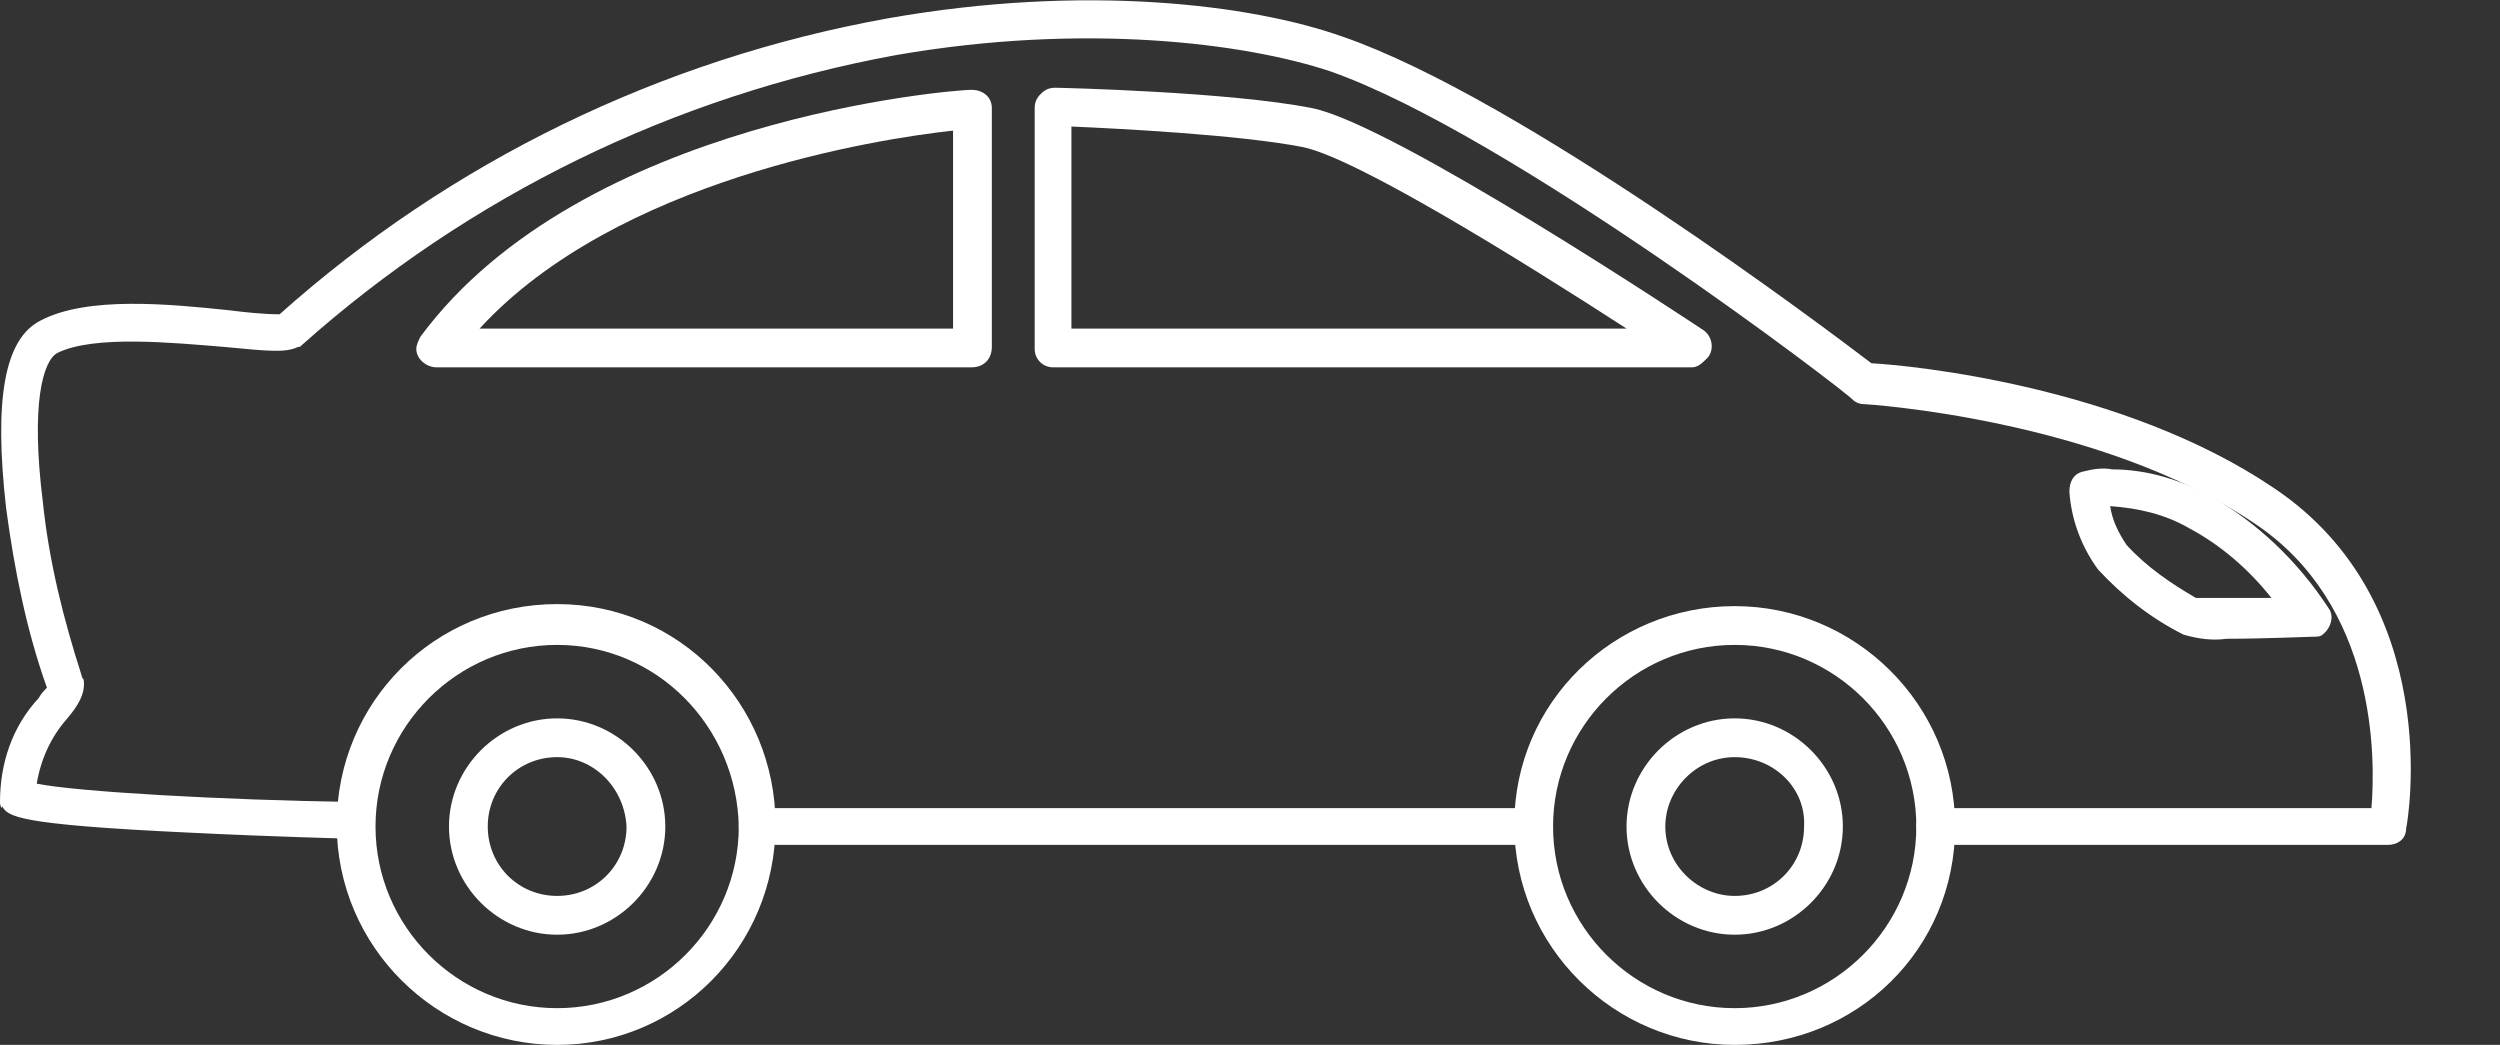 <?xml version="1.0" encoding="utf-8"?>
<!-- Generator: Adobe Illustrator 21.1.0, SVG Export Plug-In . SVG Version: 6.00 Build 0)  -->
<svg version="1.1" id="Layer_1" xmlns="http://www.w3.org/2000/svg" xmlns:xlink="http://www.w3.org/1999/xlink" x="0px" y="0px"
	 viewBox="0 0 122.5 51.2" style="enable-background:new 0 0 122.5 51.2;" xml:space="preserve">
<rect x="0" y="0" width="122.5" height="51.2" fill="#333333" stroke="none"/>
<style type="text/css">
	.st0{fill:#FFFFFF;}
</style>
<title>car</title>
<g id="Layer_2">
	<g id="Layer_1-2">
		<g id="Layer_2-2">
			<g id="Layer_1-2-2">
				<g id="car">
					<path class="st0" d="M27.3,51.2c-5.9,0-10.8-4.8-10.8-10.8s4.8-10.8,10.8-10.8S38,34.5,38,40.4c0,0,0,0,0,0
						C38,46.4,33.2,51.2,27.3,51.2z M27.3,31.6c-4.9,0-8.9,4-8.9,8.9c0,4.9,4,8.9,8.9,8.9c4.9,0,8.9-4,8.9-8.9
						C36.1,35.6,32.2,31.6,27.3,31.6C27.3,31.6,27.3,31.6,27.3,31.6z"/>
					<path class="st0" d="M27.3,45.8c-2.9,0-5.3-2.4-5.3-5.3s2.4-5.3,5.3-5.3s5.3,2.4,5.3,5.3S30.2,45.8,27.3,45.8L27.3,45.8z
						 M27.3,37.1c-1.9,0-3.4,1.5-3.4,3.4c0,1.9,1.5,3.4,3.4,3.4c1.9,0,3.4-1.5,3.4-3.4c0,0,0,0,0,0l0,0
						C30.6,38.6,29.1,37.1,27.3,37.1z"/>
					<path class="st0" d="M85,51.2c-5.9,0-10.8-4.8-10.8-10.8S79.1,29.7,85,29.7c5.9,0,10.8,4.8,10.8,10.8S91,51.2,85,51.2
						C85,51.2,85,51.2,85,51.2z M85,31.6c-4.9,0-8.9,4-8.9,8.9s4,8.9,8.9,8.9c4.9,0,8.9-4,8.9-8.9S89.9,31.6,85,31.6
						C85,31.6,85,31.6,85,31.6z"/>
					<path class="st0" d="M85,45.8c-2.9,0-5.3-2.4-5.3-5.3s2.4-5.3,5.3-5.3c2.9,0,5.3,2.4,5.3,5.3v0C90.3,43.4,87.9,45.8,85,45.8z
						 M85,37.1c-1.9,0-3.4,1.6-3.4,3.4c0,1.9,1.6,3.4,3.4,3.4c1.9,0,3.4-1.5,3.4-3.4C88.5,38.6,86.9,37.1,85,37.1
						C85,37.1,85,37.1,85,37.1z"/>
					<path class="st0" d="M117,41.4H94.8c-0.5,0-0.9-0.4-0.9-0.9s0.4-0.9,0.9-0.9h21.4c0.2-2.4,0.3-10-5.8-14
						c-7.6-5.1-19-5.8-19.1-5.8c-0.2,0-0.4-0.1-0.5-0.2C90.6,19.3,74,6.6,65.2,3.5C61,2.1,53.1,1.1,43.9,2.7
						C33,4.7,23,9.6,14.8,16.9c-0.1,0.1-0.1,0.1-0.2,0.1c-0.6,0.3-1.5,0.2-3.6,0c-2.5-0.2-6.4-0.6-8.2,0.3c-0.7,0.4-1.3,2.5-0.7,7.3
						c0.3,2.9,1,5.7,1.9,8.5c0,0.1,0.1,0.2,0.1,0.2c0.1,0.7-0.3,1.3-0.8,1.9c-0.8,0.9-1.3,2-1.5,3.2c2,0.4,9.1,0.8,15.5,0.9
						c0.5,0,0.9,0.4,0.9,0.9s-0.4,0.9-0.9,0.9l0,0l0,0c0,0-4-0.1-8-0.3c-8.6-0.4-8.9-0.8-9.2-1.3C0.1,39.7,0,39.5,0,39.3
						c0-1.9,0.6-3.7,1.9-5.1c0.1-0.2,0.3-0.4,0.4-0.5c-1-2.8-1.6-5.8-2-8.8c-0.6-5.3-0.1-8.3,1.7-9.2c2.3-1.2,6.3-0.8,9.2-0.5
						c0.8,0.1,1.7,0.2,2.5,0.2C22.1,7.9,32.4,2.9,43.5,0.9c9.6-1.7,17.8-0.7,22.3,0.9c8.7,3,23.8,14.4,25.9,16
						c1.9,0.1,12.3,1.1,19.7,6.1c8.4,5.6,6.6,16.3,6.5,16.7C117.9,41.1,117.5,41.4,117,41.4z"/>
					<path class="st0" d="M75.2,41.4H37.1c-0.5,0-0.9-0.4-0.9-0.9s0.4-0.9,0.9-0.9h38.1c0.5,0,0.9,0.4,0.9,0.9
						C76.1,41,75.7,41.4,75.2,41.4L75.2,41.4L75.2,41.4z"/>
					<path class="st0" d="M47.6,18H21.4c-0.5,0-1-0.4-1-0.9c0-0.2,0.1-0.4,0.2-0.6C28.5,5.8,46.8,4.4,47.6,4.4c0.5,0,1,0.3,1,0.9
						c0,0,0,0,0,0.1V17C48.6,17.6,48.2,18,47.6,18C47.7,18,47.7,18,47.6,18L47.6,18z M23.5,16.1h23.2V6.4C43,6.8,30.2,8.8,23.5,16.1
						z"/>
					<path class="st0" d="M82.9,18H51.6c-0.5,0-0.9-0.4-0.9-0.9l0,0V5.3c0-0.3,0.1-0.5,0.3-0.7c0.2-0.2,0.4-0.3,0.7-0.3
						c0.3,0,8.6,0.2,12.6,1s18.6,10.5,19.2,10.9c0.4,0.3,0.5,0.9,0.2,1.3C83.4,17.8,83.2,18,82.9,18z M52.5,16.1h27.2
						c-5.1-3.3-13.3-8.4-15.9-8.9c-3.1-0.6-9-0.9-11.3-1V16.1z"/>
					<path class="st0" d="M109.1,31.3L109.1,31.3c-0.7,0.1-1.4,0-2.1-0.2c-1.6-0.8-3-1.9-4.2-3.2c-0.8-1.1-1.3-2.4-1.4-3.8
						c0-0.5,0.2-0.9,0.7-1c0.4-0.1,0.9-0.2,1.4-0.1c1.7,0,3.3,0.5,4.8,1.3c2.3,1.3,4.3,3.2,5.8,5.5c0.3,0.4,0.1,1-0.3,1.3
						c-0.1,0.1-0.3,0.1-0.5,0.1C113.2,31.2,110.8,31.3,109.1,31.3z M107.6,29.3c0.1,0,0.5,0,1.4,0c0.7,0,1.6,0,2.3,0
						c-1.1-1.4-2.5-2.6-4-3.4c-1.2-0.7-2.5-1-3.9-1.1c0.1,0.7,0.4,1.3,0.8,1.9C105.2,27.8,106.4,28.6,107.6,29.3L107.6,29.3z"/>
				</g>
			</g>
		</g>
	</g>
</g>
</svg>

